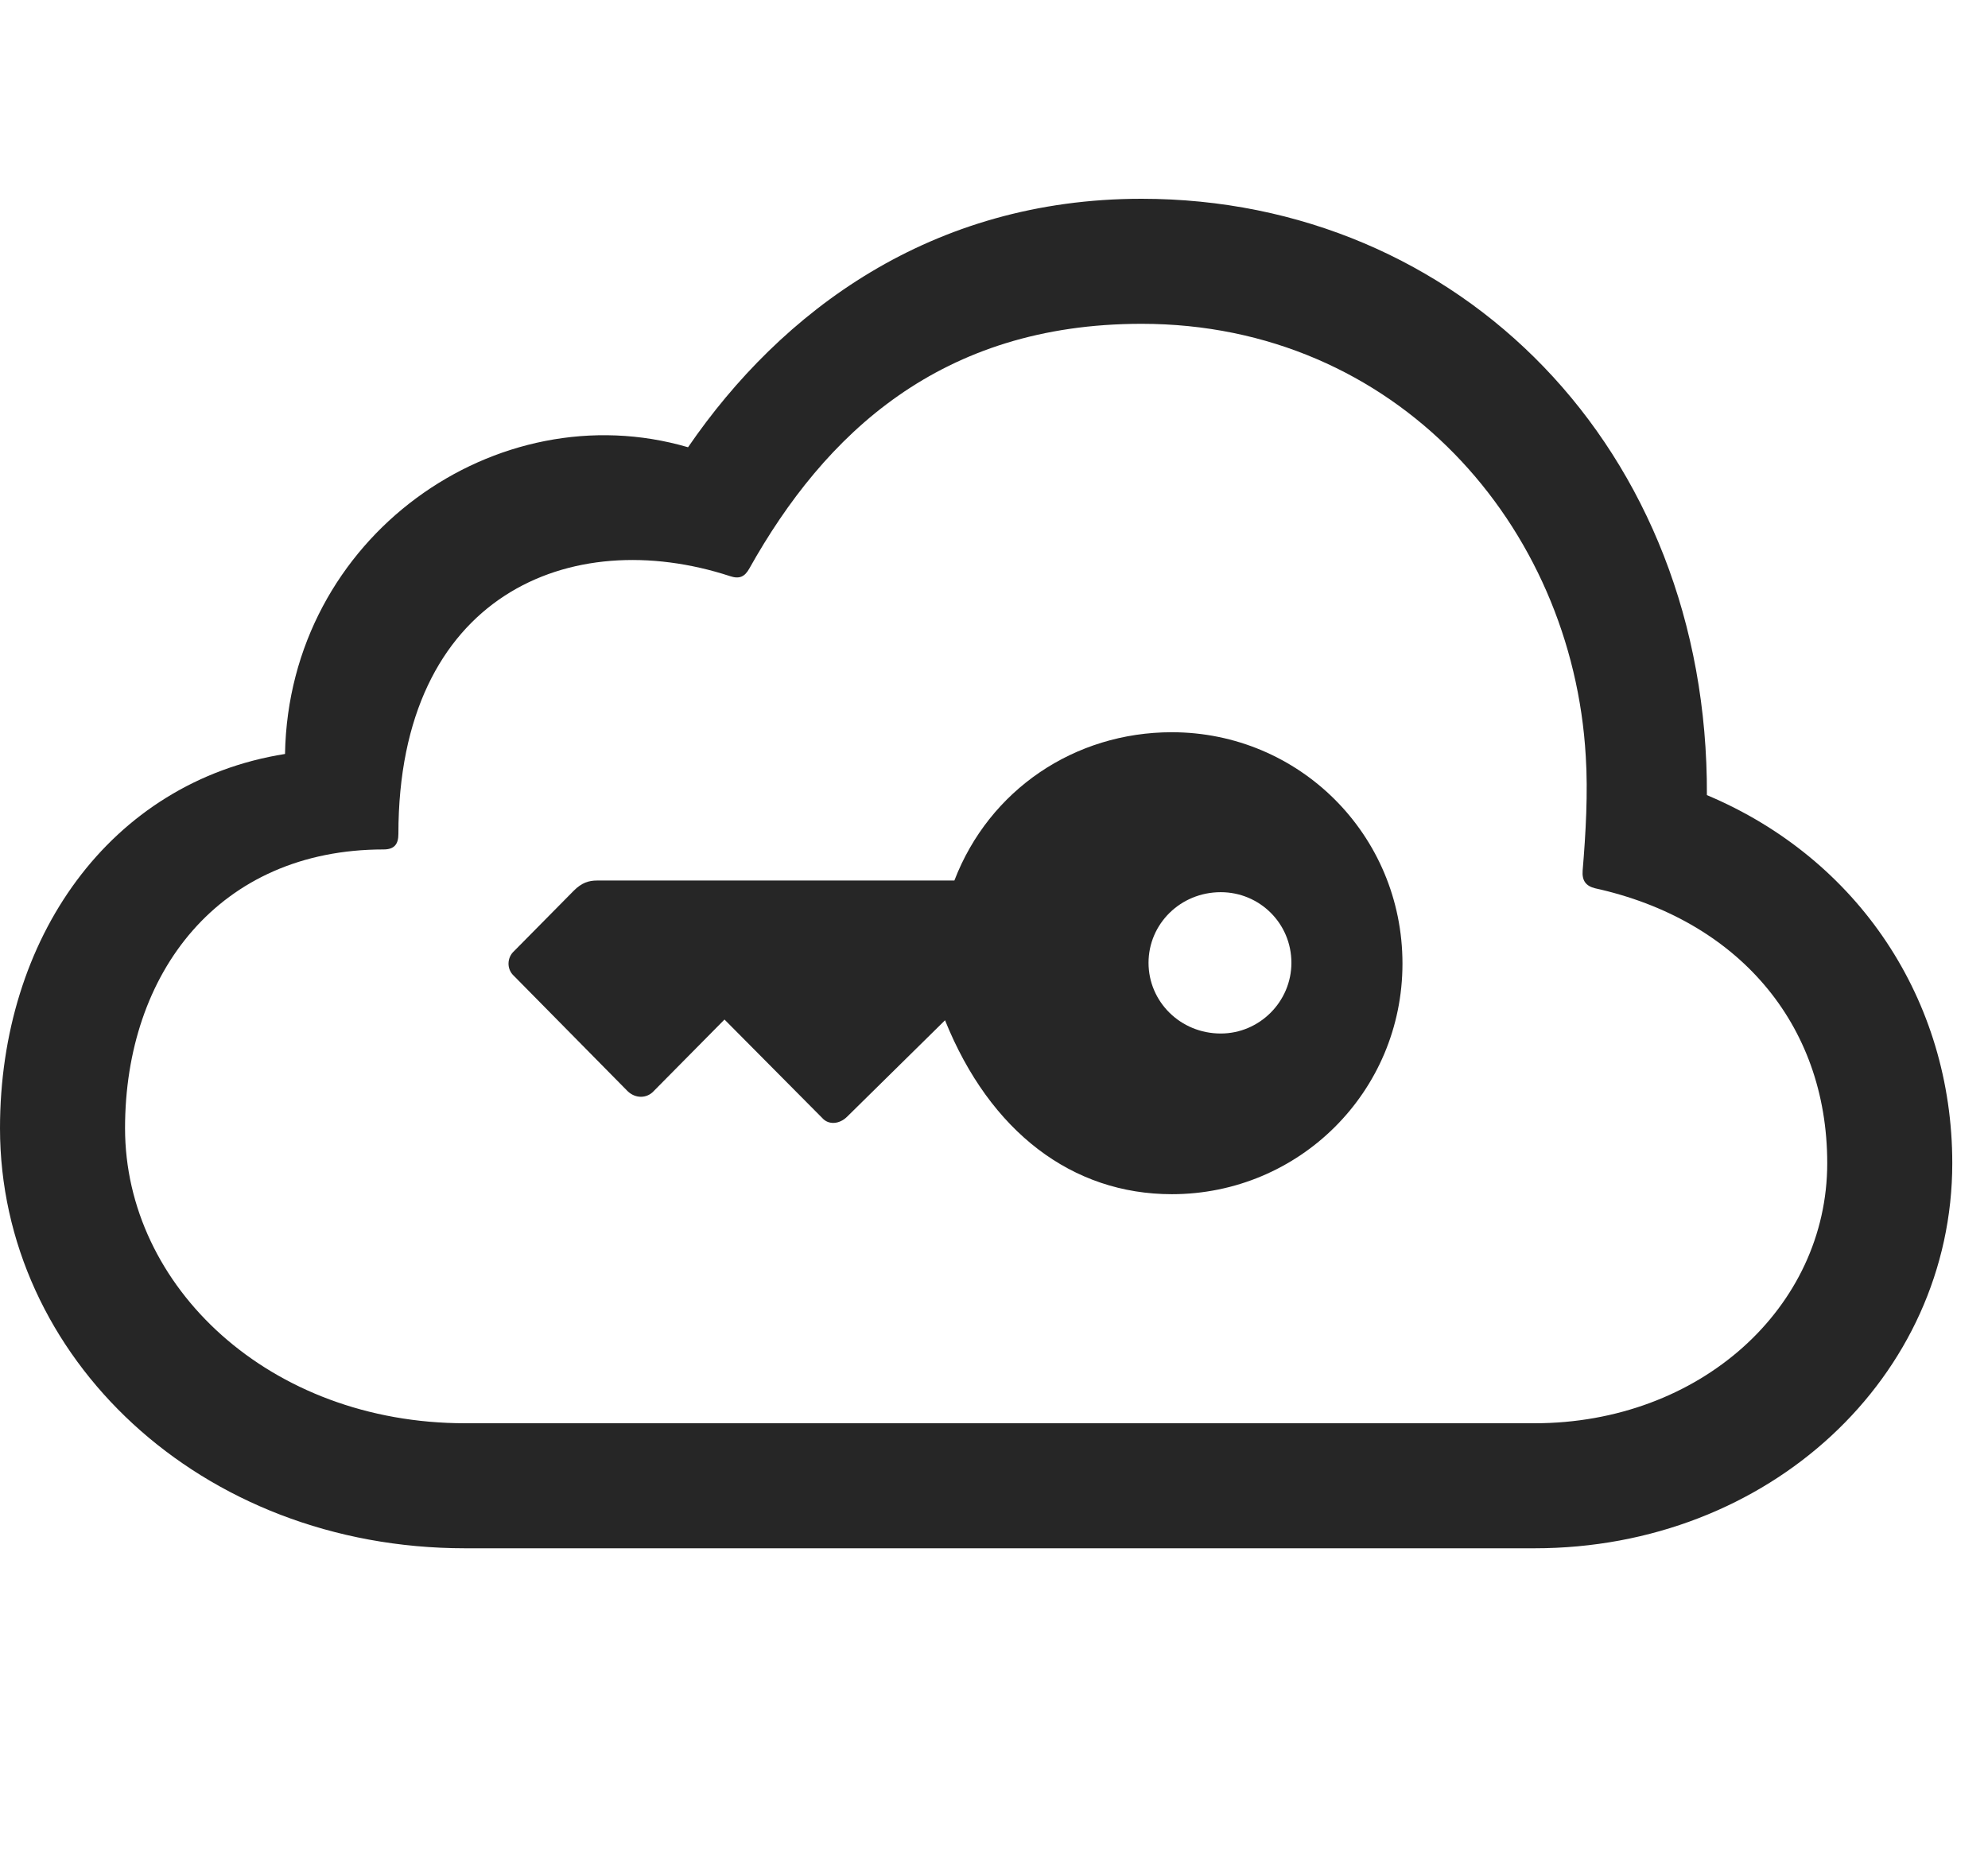 <svg width="30" height="28" viewBox="0 0 30 28" fill="none" xmlns="http://www.w3.org/2000/svg">
<path d="M23.156 23.367C26.695 23.367 29.461 20.777 29.461 17.555C29.461 15.094 28.043 12.961 25.758 12C25.781 6.773 22.02 3 17.227 3C14.051 3 11.789 4.699 10.383 6.75C7.5 5.906 4.359 8.098 4.301 11.379C1.652 11.801 0 14.168 0 17.027C0 20.473 3.012 23.367 7.02 23.367H23.156ZM23.156 21.48H7.02C4.066 21.48 1.887 19.418 1.887 17.027C1.887 14.684 3.305 12.82 5.789 12.82C5.953 12.82 6.012 12.738 6.012 12.586C6.012 8.977 8.613 7.91 11.016 8.695C11.156 8.742 11.238 8.707 11.309 8.578C12.445 6.551 14.191 4.887 17.227 4.887C21.07 4.887 23.73 7.934 23.93 11.414C23.965 11.953 23.93 12.586 23.883 13.137C23.871 13.289 23.93 13.371 24.07 13.406C26.203 13.875 27.574 15.434 27.574 17.555C27.574 19.734 25.652 21.48 23.156 21.48Z" fill="black" fill-opacity="0.85"/>
<path d="M21.164 14.543C21.164 12.598 19.605 11.051 17.683 11.051C16.218 11.051 14.929 11.918 14.402 13.289H9.011C8.882 13.289 8.777 13.324 8.66 13.441L7.757 14.355C7.652 14.449 7.64 14.625 7.757 14.73L9.468 16.465C9.586 16.582 9.761 16.582 9.867 16.465L10.933 15.387L12.41 16.875C12.504 16.98 12.668 16.969 12.785 16.852L14.261 15.398C14.941 17.086 16.183 18.023 17.683 18.023C19.605 18.023 21.164 16.477 21.164 14.543ZM19.488 14.531C19.488 15.117 19.007 15.598 18.422 15.598C17.812 15.598 17.332 15.117 17.332 14.531C17.332 13.945 17.812 13.465 18.422 13.465C19.007 13.465 19.488 13.934 19.488 14.531Z" fill="black" fill-opacity="0.85"/>
</svg>
